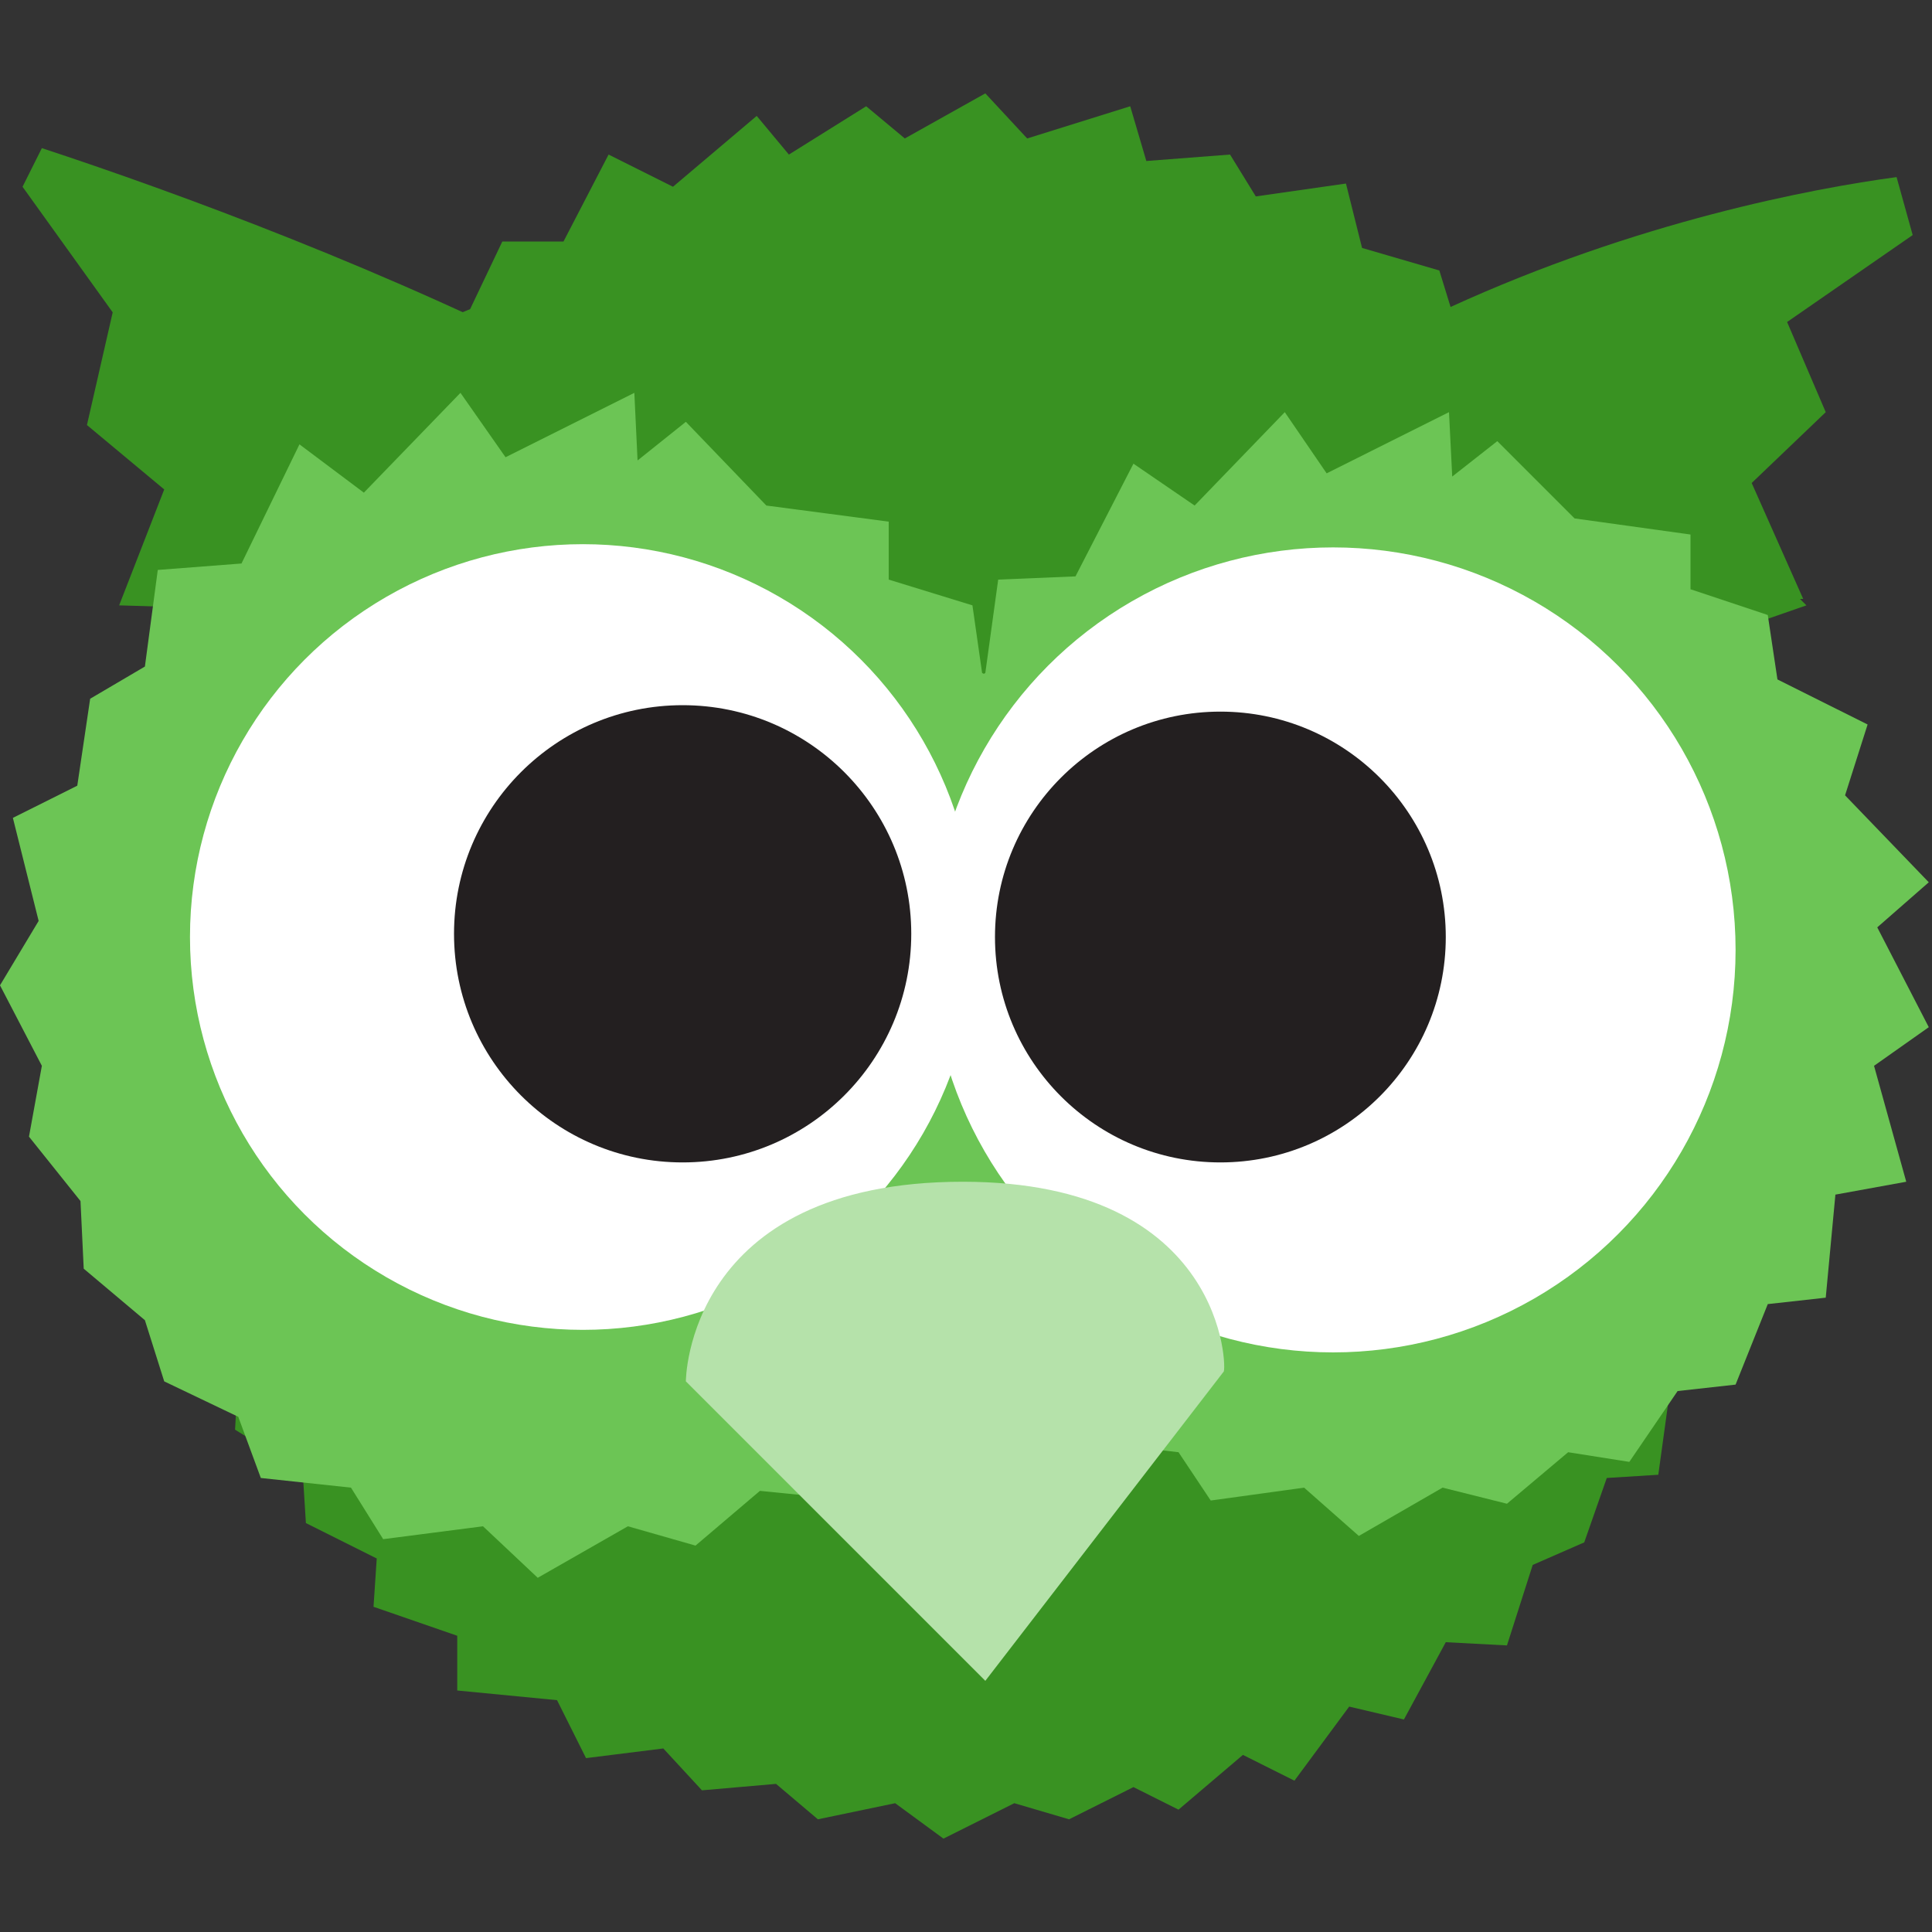 <?xml version="1.0" encoding="utf-8"?>
<!-- Generator: Adobe Illustrator 18.1.1, SVG Export Plug-In . SVG Version: 6.00 Build 0)  -->
<svg version="1.1" id="Layer_1_copy" xmlns="http://www.w3.org/2000/svg" xmlns:xlink="http://www.w3.org/1999/xlink" x="0px"
	 y="0px" viewBox="202.6 51.7 60 60" enable-background="new 202.6 51.7 60 60" xml:space="preserve">
<rect x="202.6" y="51.7" width="60" height="60" fill="#333333" stroke="none"/>
<polygon fill="#399222" points="258.1,82 257.6,83.9 258.1,86.1 257.1,87.7 257.5,90.2 256.1,91.3 256.3,93.8 254.5,94.6 
	254.1,97.5 252.5,97.6 251.8,99.6 250.2,100.3 249.4,102.8 247.5,102.7 246.2,105.1 244.5,104.7 242.8,107 241.2,106.2 239.2,107.9 
	237.8,107.2 235.8,108.2 234.1,107.7 231.9,108.8 230.4,107.7 228,108.2 226.7,107.1 224.4,107.3 223.2,106 220.8,106.3 
	219.9,104.5 216.8,104.2 216.8,102.5 214.2,101.6 214.3,100.1 212.1,99 212,97.4 209.9,96.1 210,94.3 207.9,92.6 208.5,91 206.5,89 
	207.4,87.4 205.8,84.9 207,83.6 205.8,81.2 207,79.8 206,77.1 207.5,76 206.8,73.2 208.5,72.5 207.9,70 210.1,69.2 210.8,66.3 
	212.2,66.2 213.1,64.3 214.5,63.7 215.5,62 217.2,61.3 218.2,59.2 220.1,59.2 221.5,56.5 223.5,57.5 226.1,55.3 227.1,56.5 
	229.5,55 230.7,56 233.2,54.6 234.5,56 237.7,55 238.2,56.7 240.8,56.5 241.6,57.8 244.4,57.4 244.9,59.4 247.3,60.1 247.7,61.4 
	249.7,62 250.4,63.8 252.6,64.7 252.7,66.5 254.3,68.1 254.5,69.6 255.8,71 256,72.8 257.5,74.5 257.1,76.4 258.2,78.6 257.6,80.1 
	"/>
<path fill="#399222" d="M254.1,72.1l4.6-1.6l-0.2-0.2l0.1,0l-1.6-3.6l2.3-2.2l-1.2-2.8L262,59l-0.5-1.8c-5.2,0.7-21.8,4.1-30.1,18
	c0.4,1.5,21.1-0.4,24.6-0.7l-0.2-0.1l0.5-0.1L254.1,72.1z"/>
<path fill="#399222" d="M203.9,56.3l-0.6,1.2l2.8,3.9l-0.8,3.5l2.4,2l-1.4,3.6l3.3,0.1l-0.8,3.4c0,0,18.6,1.8,24,1.2
	c0.3,0,0.5-0.1,0.7-0.1c0.4-0.1,0.7-0.2,0.7-0.4C231,66.2,212.1,59,203.9,56.3z"/>
<polygon fill="#6CC555" points="262.5,83.6 260.8,84.8 261.8,88.4 259.6,88.8 259.3,92 257.5,92.2 256.5,94.7 254.7,94.9 
	253.2,97.1 251.3,96.8 249.4,98.4 247.4,97.9 244.8,99.4 243.1,97.9 240.2,98.3 239.2,96.8 236.6,96.5 235.9,94.7 233.7,93.6 
	233.2,91.8 231.4,90.3 231.2,88.4 229.8,86.4 230.1,84.4 228.9,81.9 230.1,80.1 229.3,77.1 231.2,76.1 231.6,73.5 233.2,72.6 
	233.6,69.7 236,69.6 237.8,66.1 239.7,67.4 242.5,64.5 243.8,66.4 247.6,64.5 247.7,66.5 249.1,65.4 251.5,67.8 255.1,68.3 
	255.1,70 257.5,70.8 257.8,72.8 260.6,74.2 259.9,76.4 262.5,79.1 260.9,80.5 "/>
<polygon fill="#6CC555" points="238.1,84.1 236.3,85.3 237.3,89.1 235,89.5 234.7,92.9 232.8,93.1 231.7,95.8 229.8,95.9 
	228.2,98.2 226.2,98 224.2,99.7 222.1,99.1 219.3,100.7 217.6,99.1 214.5,99.5 213.5,97.9 210.7,97.6 210,95.7 207.7,94.6 
	207.1,92.7 205.2,91.1 205.1,89 203.5,87 203.9,84.8 202.6,82.3 203.8,80.3 203,77.1 205,76.1 205.4,73.4 207.1,72.4 207.5,69.4 
	210.1,69.2 211.9,65.5 213.9,67 216.9,63.9 218.3,65.9 222.3,63.9 222.4,66 223.9,64.8 226.4,67.4 230.2,67.9 230.2,69.7 
	232.8,70.5 233.1,72.6 236.1,74.1 235.3,76.5 238,79.3 236.3,80.8 "/>
<circle fill="#FFFFFF" cx="220.7" cy="80.8" r="12.2"/>
<circle fill="#FFFFFF" cx="244" cy="81.2" r="12.5"/>
<circle fill="#231F20" cx="223.8" cy="80.7" r="7.1"/>
<circle fill="#231F20" cx="240.5" cy="80.8" r="7"/>
<path fill="#B5E2AA" d="M232.5,88.4c-8.6,0-8.6,6.2-8.6,6.2l9.3,9.3l7.4-9.6C240.7,94.3,240.7,88.4,232.5,88.4z"/>
</svg>
